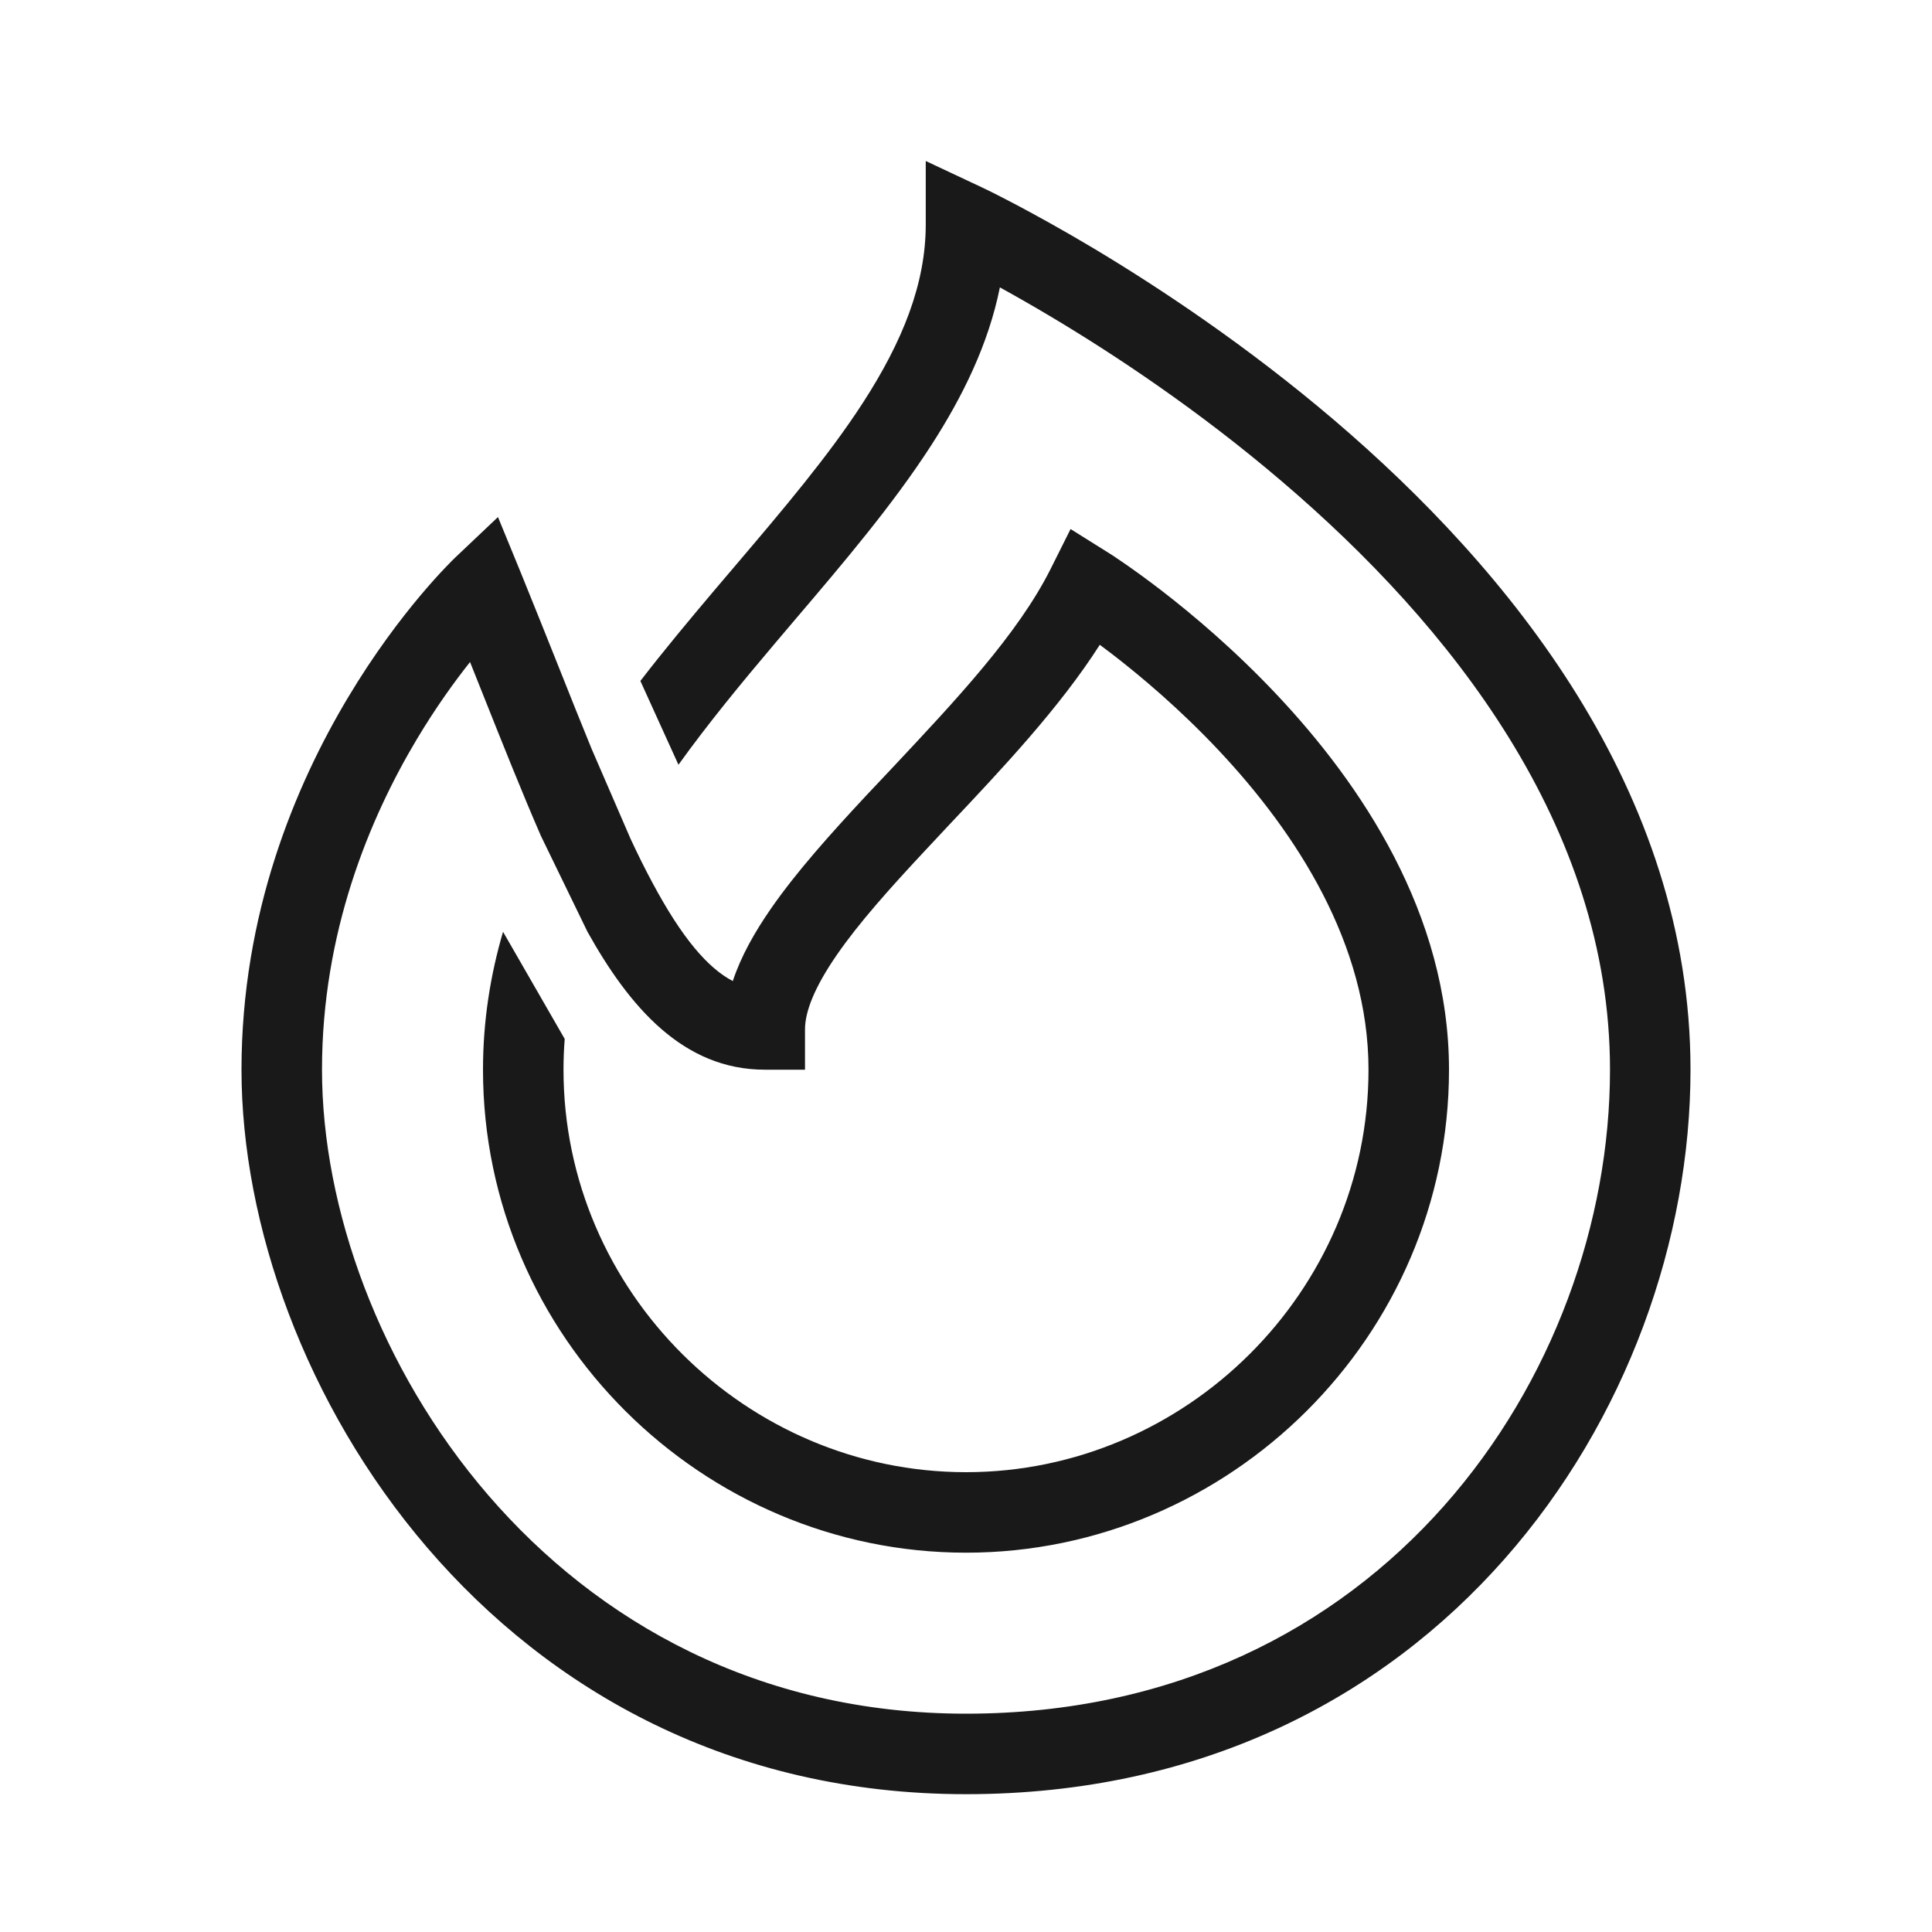 <svg width="24" height="24" viewBox="0 0 24 24" fill="none" xmlns="http://www.w3.org/2000/svg">
<path d="M12.216 2.337L12.221 2.339L12.242 2.349C12.259 2.358 12.285 2.37 12.318 2.386C12.383 2.419 12.478 2.467 12.598 2.53C12.837 2.656 13.178 2.842 13.585 3.085C14.398 3.572 15.485 4.291 16.575 5.22C18.734 7.062 21 9.814 21 13.288C21 17.505 17.832 22.288 12 22.288C6.156 22.288 3 17.125 3 13.288C3 11.354 3.665 9.766 4.321 8.668C4.649 8.119 4.978 7.688 5.227 7.392C5.351 7.245 5.456 7.13 5.531 7.052C5.568 7.013 5.598 6.982 5.619 6.961L5.645 6.936L5.652 6.929L5.655 6.926L5.656 6.925L6.186 6.423L6.463 7.098C6.635 7.52 6.796 7.924 6.949 8.307L6.949 8.307C7.088 8.656 7.22 8.988 7.349 9.302L7.833 10.42C7.923 10.614 8.014 10.797 8.106 10.968C8.473 11.654 8.794 12.026 9.103 12.187C9.207 11.873 9.38 11.572 9.573 11.293C9.893 10.83 10.322 10.353 10.759 9.884C10.863 9.773 10.968 9.662 11.072 9.552L11.072 9.552C11.872 8.7 12.647 7.876 13.053 7.064L13.299 6.572L13.765 6.864L13.767 6.865L13.77 6.867L13.781 6.874L13.819 6.898C13.851 6.92 13.897 6.95 13.955 6.99C14.071 7.07 14.235 7.187 14.43 7.337C14.82 7.638 15.341 8.077 15.864 8.633C16.897 9.73 18 11.348 18 13.288C18 16.604 15.274 19.288 12 19.288C8.726 19.288 6 16.604 6 13.288C6 12.684 6.091 12.114 6.249 11.575L7.015 12.906C7.005 13.032 7 13.159 7 13.288C7 16.047 9.274 18.288 12 18.288C14.726 18.288 17 16.047 17 13.288C17 11.727 16.103 10.346 15.136 9.318C14.659 8.811 14.18 8.407 13.82 8.129C13.764 8.086 13.711 8.047 13.662 8.01C13.163 8.792 12.444 9.554 11.798 10.239C11.693 10.35 11.59 10.46 11.491 10.567C11.053 11.036 10.669 11.465 10.396 11.861C10.115 12.268 10 12.569 10 12.788V13.288H9.5C8.486 13.288 7.818 12.507 7.298 11.575L6.719 10.383C6.486 9.847 6.249 9.253 5.999 8.625C5.946 8.493 5.893 8.359 5.839 8.224C5.643 8.471 5.411 8.793 5.179 9.181C4.585 10.175 4 11.587 4 13.288C4 16.72 6.844 21.288 12 21.288C17.168 21.288 20 17.071 20 13.288C20 10.261 18.016 7.764 15.925 5.981C14.89 5.097 13.852 4.41 13.072 3.944C12.826 3.797 12.606 3.672 12.421 3.57C12.279 4.275 11.959 4.928 11.56 5.544C11.09 6.27 10.485 6.983 9.888 7.684L9.888 7.684C9.802 7.785 9.717 7.885 9.632 7.986C9.207 8.488 8.795 8.989 8.428 9.5L7.955 8.459C8.254 8.071 8.565 7.699 8.868 7.34C8.956 7.237 9.043 7.134 9.129 7.033C9.73 6.326 10.289 5.668 10.721 5.001C11.21 4.244 11.5 3.528 11.5 2.788V2L12.213 2.335L12.216 2.337Z" fill="#1A1919"/>
</svg>
